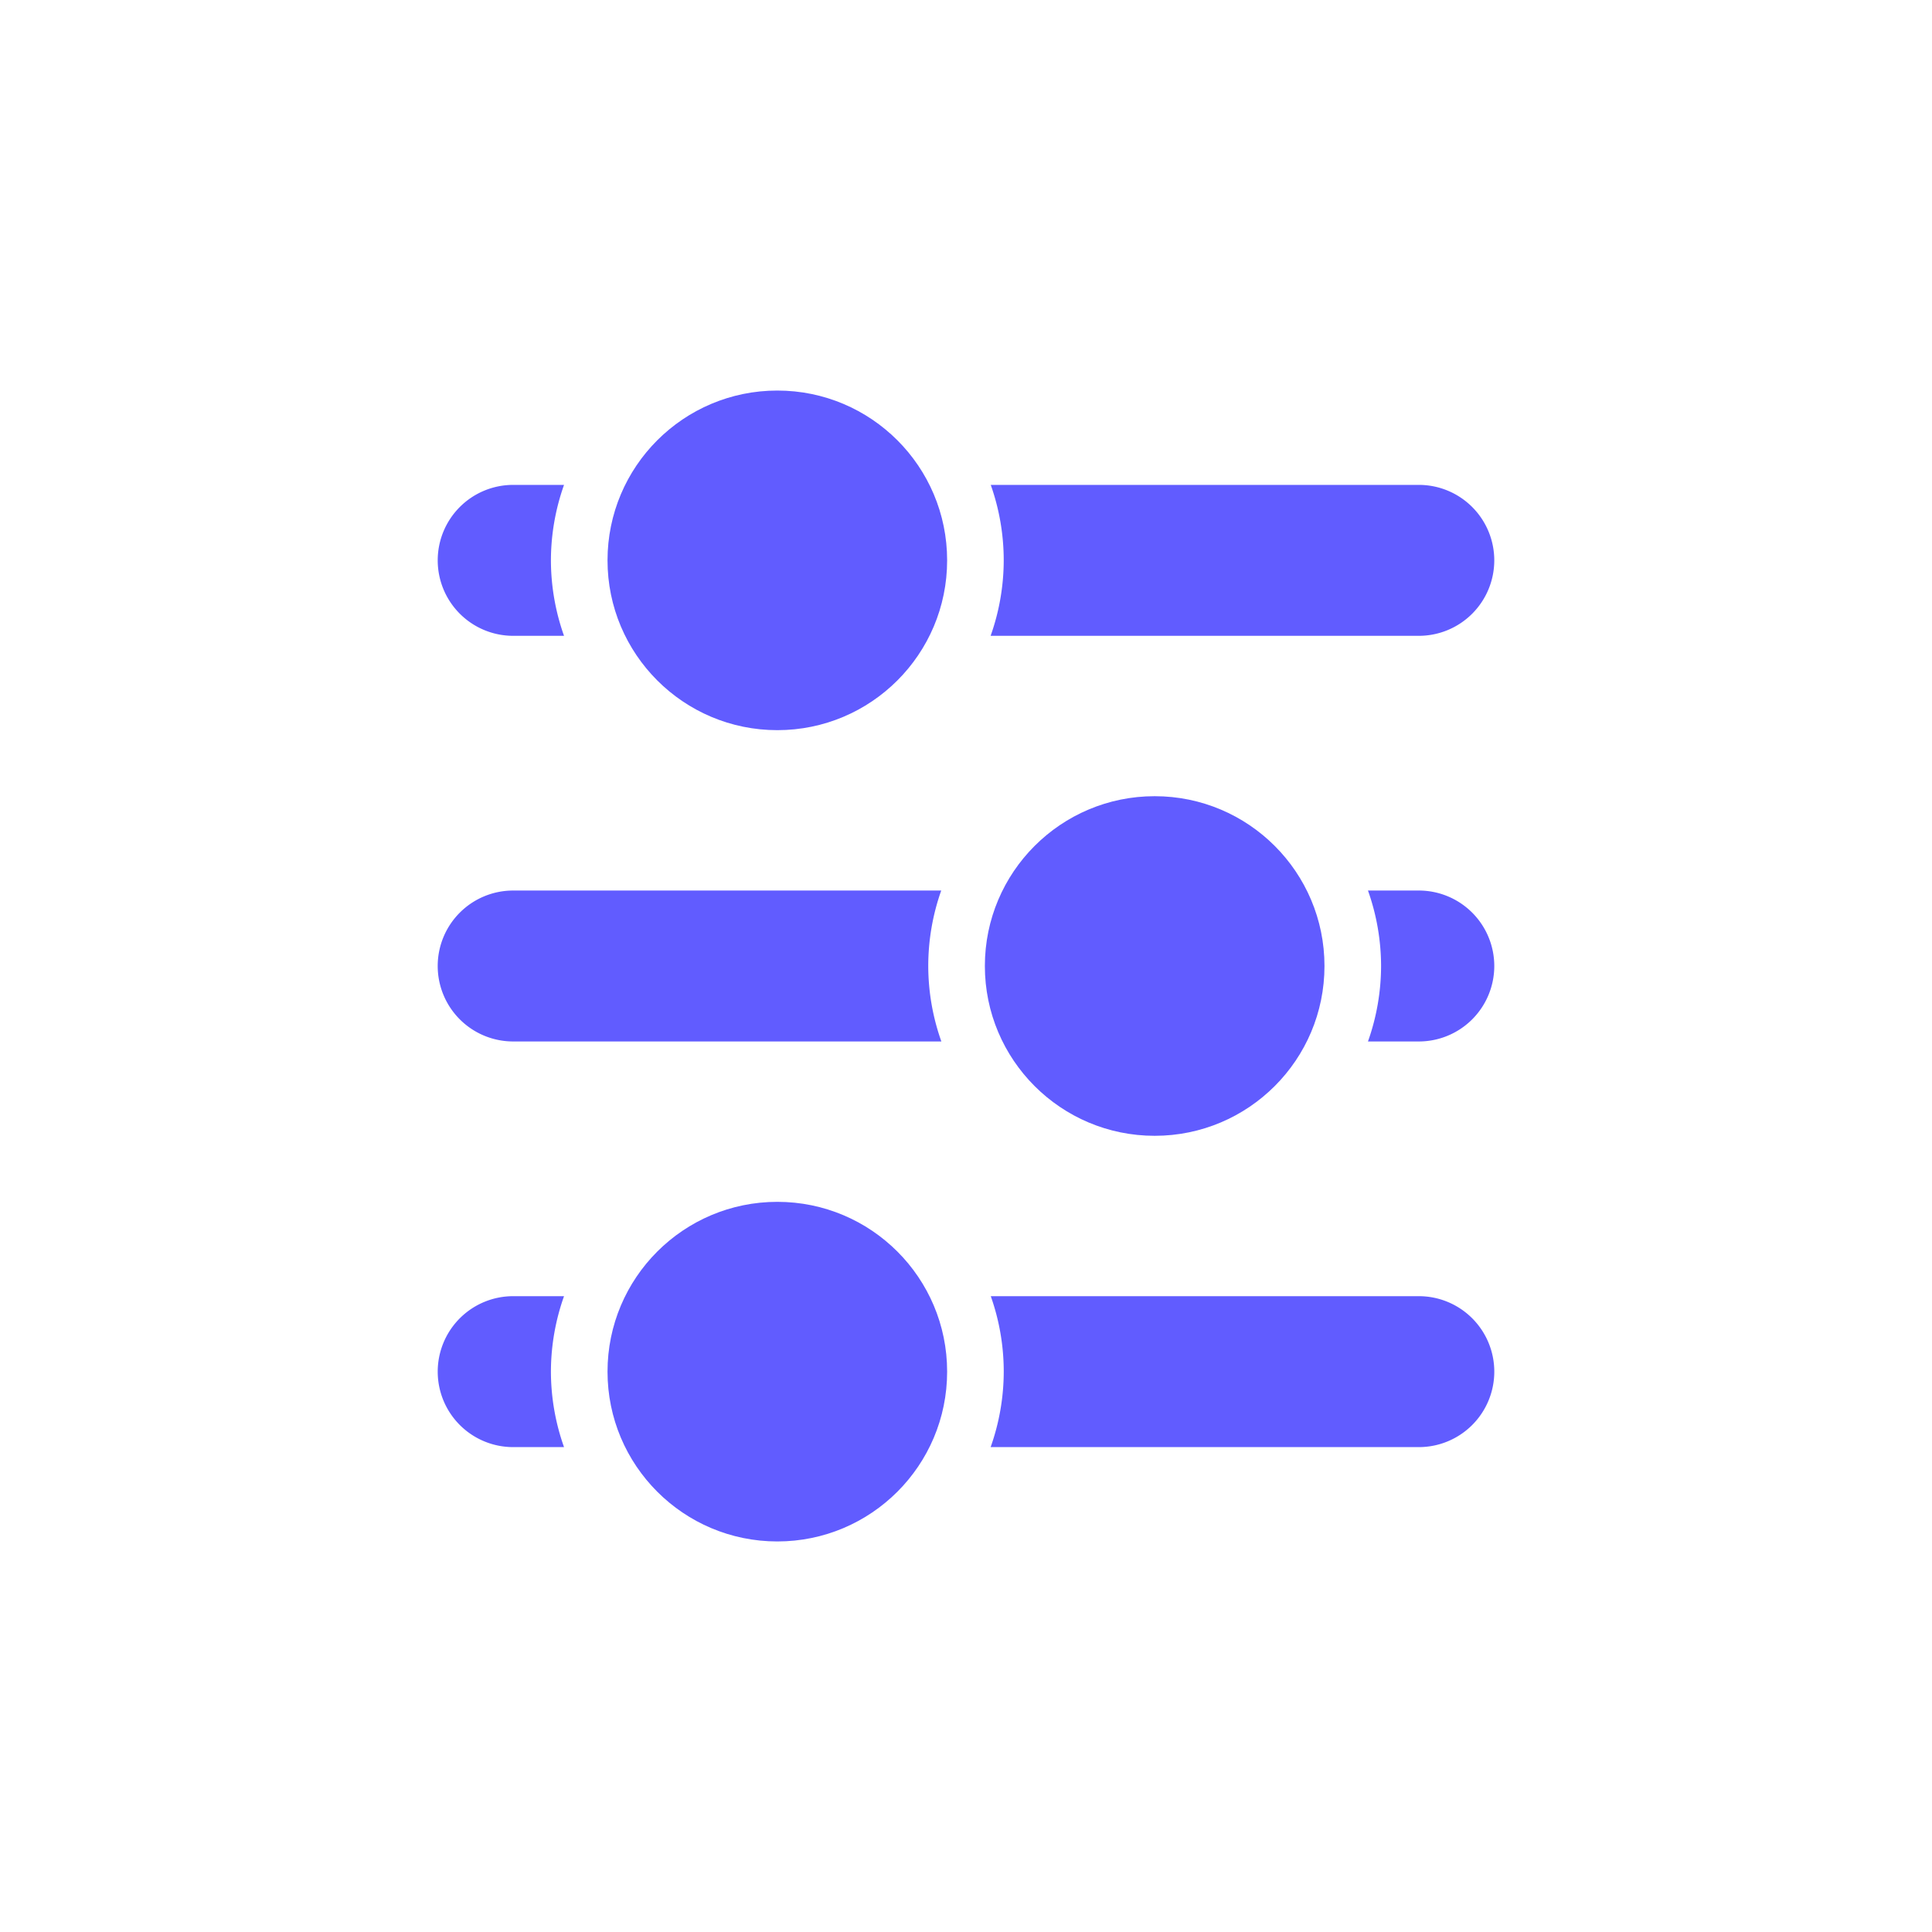 <?xml version="1.0" encoding="UTF-8"?>
<svg version="1.1" viewBox="0 0 1024 1024" xmlns="http://www.w3.org/2000/svg"><circle cx="412" cy="297" r="90" fill="#615cff" stop-color="#000000" style="paint-order:fill markers stroke"/><path d="m525.12 257a120 120 0 0 1 6.875 40 120 120 0 0 1-6.949 40h226.95a40 40 0 0 0 40-40 40 40 0 0 0-40-40z" color="#000000" fill="#615cff" stroke-linecap="round"/><path d="m272 257a40 40 0 0 0-40 40 40 40 0 0 0 40 40h26.949a120 120 0 0 1-6.949-40 120 120 0 0 1 6.949-40z" color="#000000" fill="#615cff" stroke-linecap="round"/><circle cx="612" cy="512" r="90" fill="#615cff" stop-color="#000000" style="paint-order:fill markers stroke"/><path d="m498.87 472a120 120 0 0 0-6.875 40 120 120 0 0 0 6.949 40h-226.95a40 40 0 0 1-40-40 40 40 0 0 1 40-40z" color="#000000" fill="#615cff" stroke-linecap="round"/><path d="m752 472a40 40 0 0 1 40 40 40 40 0 0 1-40 40h-26.949a120 120 0 0 0 6.949-40 120 120 0 0 0-6.949-40z" color="#000000" fill="#615cff" stroke-linecap="round"/><path d="m525.13 687a120 120 0 0 1 6.875 40 120 120 0 0 1-6.949 40h226.95a40 40 0 0 0 40-40 40 40 0 0 0-40-40z" color="#000000" fill="#615cff" stroke-linecap="round"/><path d="m272 687a40 40 0 0 0-40 40 40 40 0 0 0 40 40h26.949a120 120 0 0 1-6.949-40 120 120 0 0 1 6.949-40z" color="#000000" fill="#615cff" stroke-linecap="round"/><circle cx="412" cy="727" r="90" fill="#615cff" stop-color="#000000" style="paint-order:fill markers stroke"/></svg>
